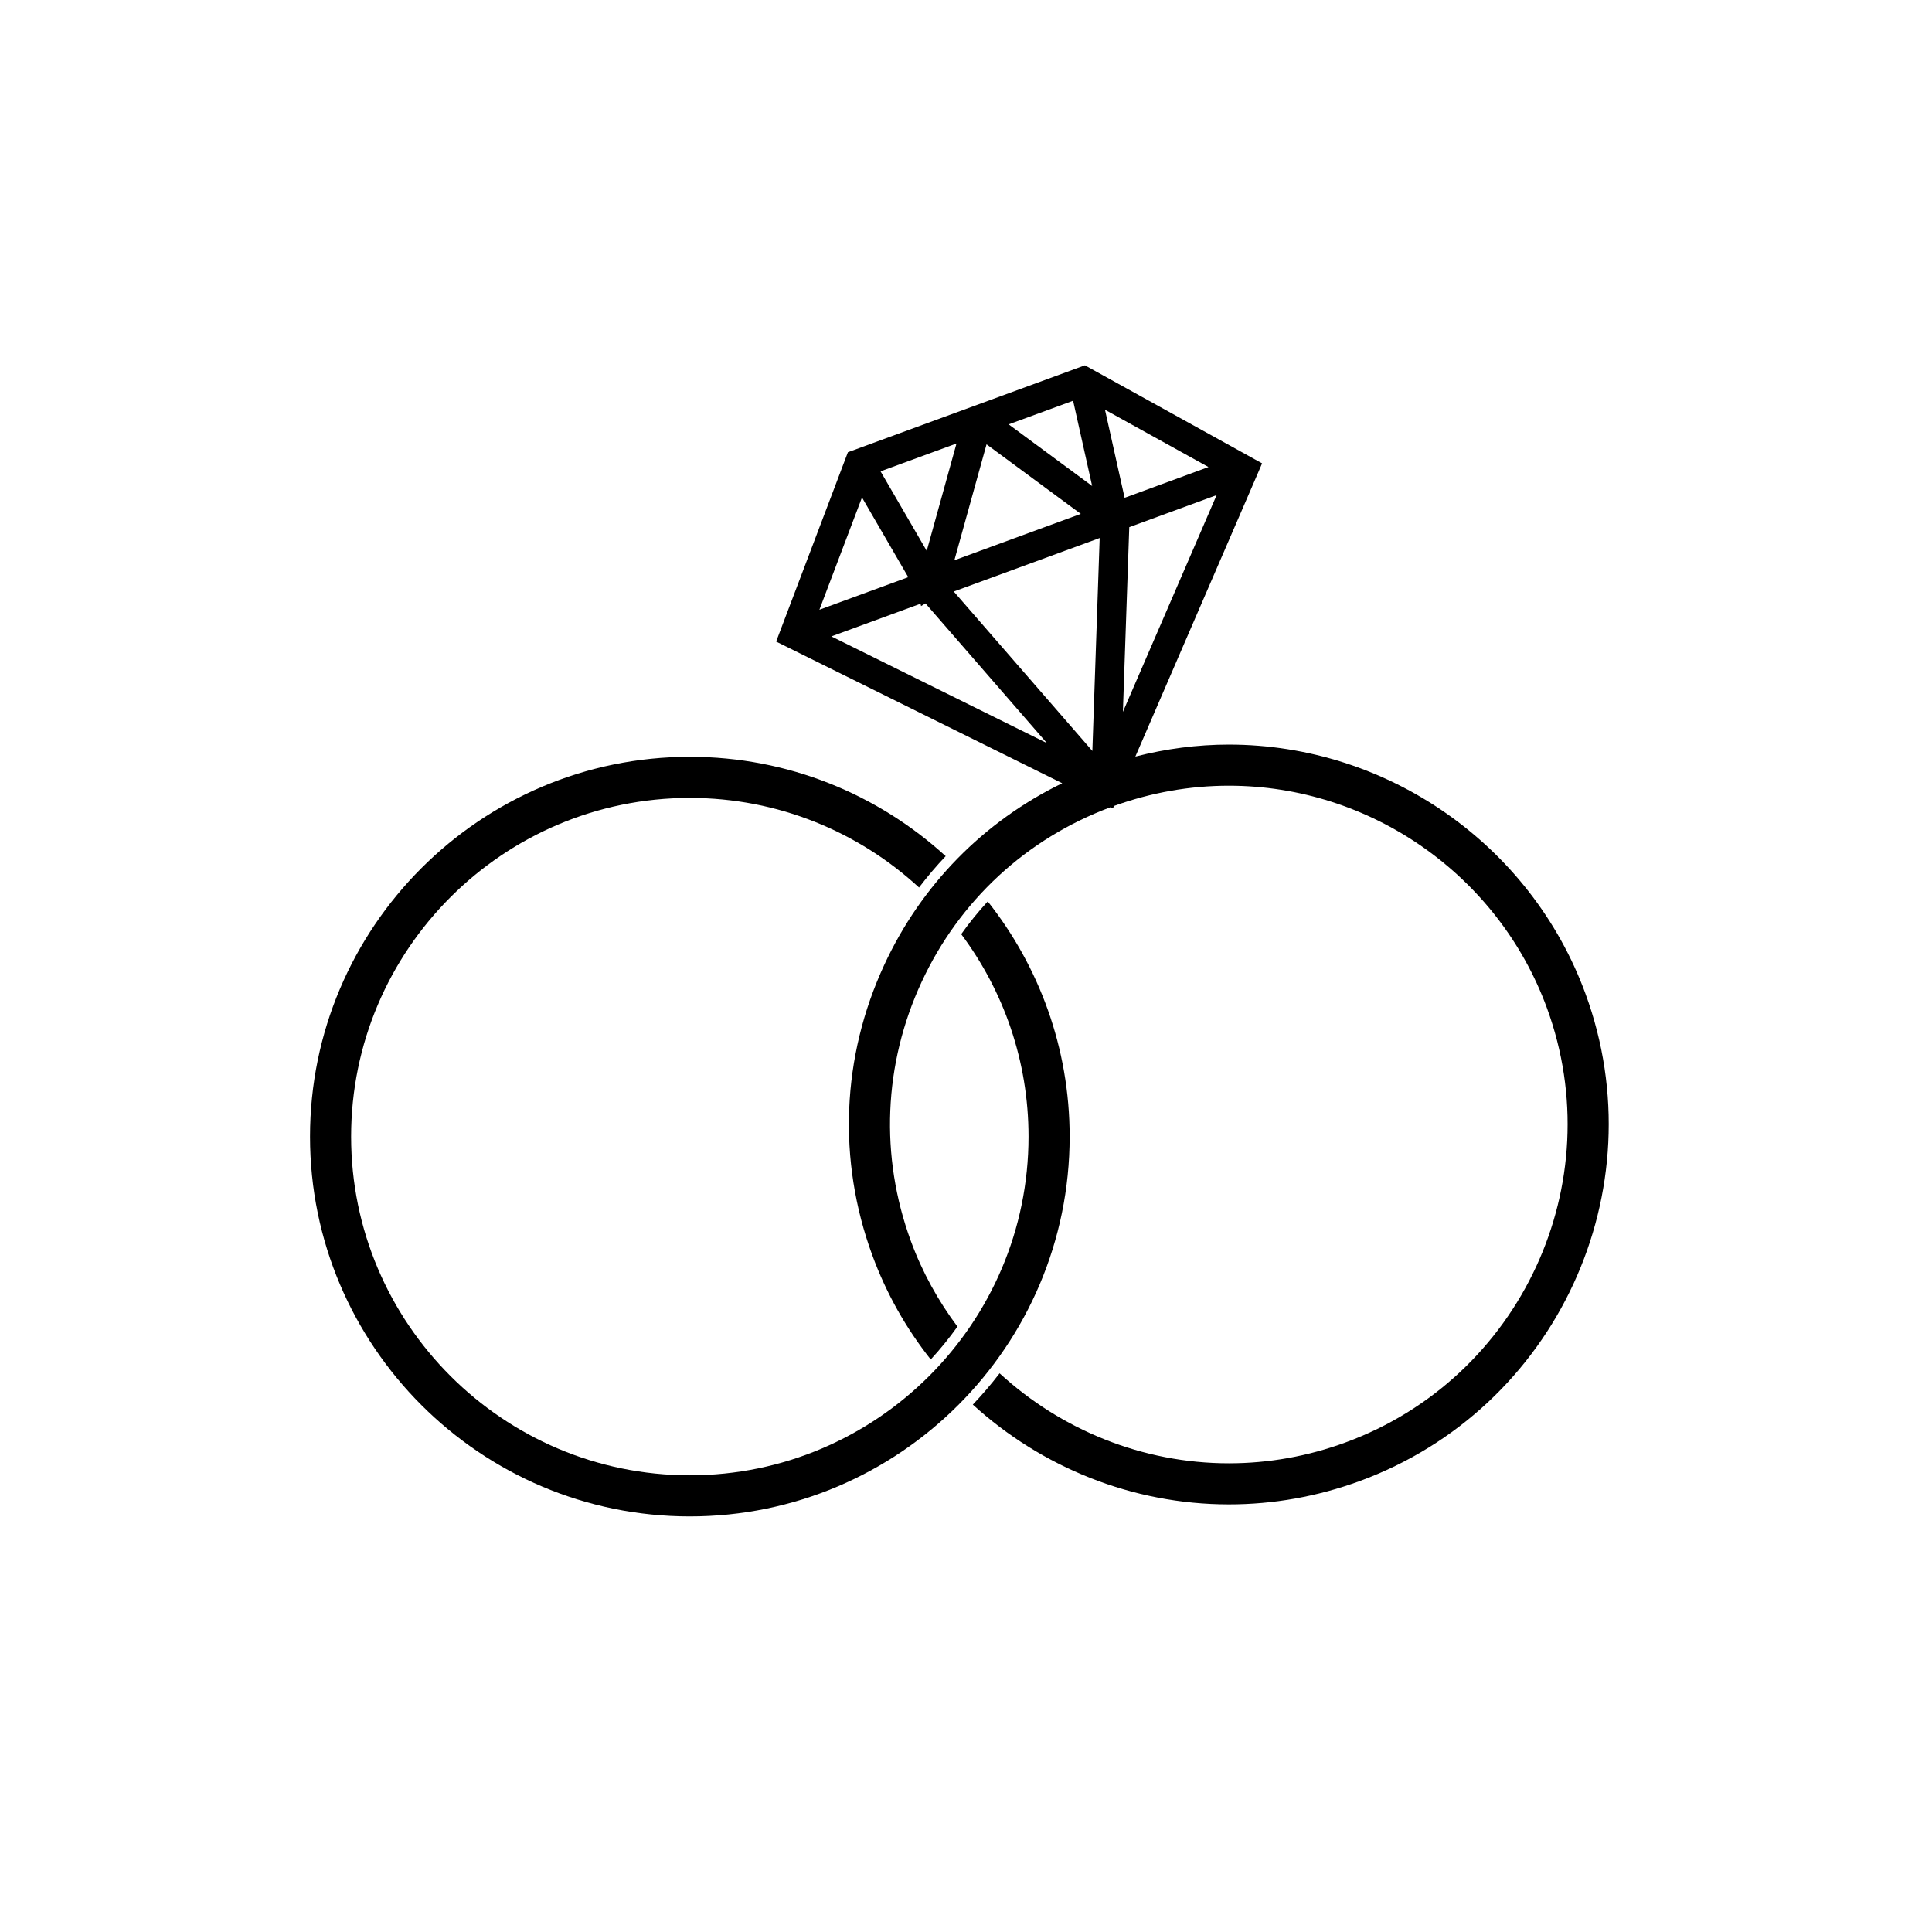 <?xml version="1.0" encoding="utf-8"?>
<!-- Generator: Adobe Illustrator 15.1.0, SVG Export Plug-In . SVG Version: 6.00 Build 0)  -->
<!DOCTYPE svg PUBLIC "-//W3C//DTD SVG 1.1//EN" "http://www.w3.org/Graphics/SVG/1.1/DTD/svg11.dtd">
<svg version="1.1" id="Layer_1" xmlns="http://www.w3.org/2000/svg" xmlns:xlink="http://www.w3.org/1999/xlink" x="0px" y="0px"
	 width="500px" height="500px" viewBox="0 0 500 500" enable-background="new 0 0 500 500" xml:space="preserve">
<g id="icon">
	<path d="M248.761,241.765c10.939,14.624,17.42,32.761,17.42,52.386c0,48.335-39.321,87.656-87.654,87.656
		c-48.337,0-87.659-39.321-87.659-87.656c0-48.331,39.321-87.652,87.659-87.652c22.859,0,43.697,8.804,59.319,23.189
		c2.159-2.833,4.453-5.54,6.893-8.115c-17.485-15.963-40.728-25.713-66.211-25.713c-54.198,0-98.295,44.098-98.295,98.291
		c0,54.203,44.097,98.295,98.295,98.295c54.201,0,98.293-44.092,98.293-98.295c0-22.965-7.942-44.107-21.194-60.857
		C253.168,235.958,250.868,238.781,248.761,241.765z"/>
	<path d="M410.32,257.18c-14.142-38.567-51.234-64.477-92.292-64.477c-8.186,0-16.282,1.077-24.2,3.1l31.865-73.702l0.933-2.182
		l-45.854-25.371l-60.768,22.285l-0.567,0.21l-18.572,49l74.035,36.661c-20.281,9.862-36.437,26.251-46.046,46.987
		c-11.04,23.825-12.142,50.522-3.1,75.167c3.629,9.909,8.78,18.966,15.12,26.978c2.482-2.683,4.786-5.525,6.912-8.509
		c-4.982-6.668-9.094-14.071-12.049-22.126c-8.059-21.98-7.08-45.792,2.763-67.038c9.778-21.1,27.15-37.148,48.926-45.258
		l0.604,0.299l0.271-0.623c9.609-3.465,19.603-5.24,29.727-5.24c36.614,0,69.693,23.104,82.304,57.499
		c16.643,45.381-6.738,95.837-52.119,112.471c-9.74,3.577-19.893,5.39-30.171,5.39c-22.411,0-43.47-8.691-59.349-23.292
		c-2.164,2.828-4.481,5.525-6.926,8.105c17.775,16.212,41.283,25.82,66.274,25.82c11.529,0,22.917-2.027,33.838-6.031
		C402.763,364.645,428.981,308.062,410.32,257.18z M290.605,184.237l1.648-47.811l22.608-8.293L290.605,184.237z M312.751,120.87
		l-21.7,7.96l-5.081-22.786L312.751,120.87z M277.719,103.712l4.927,22.065l-21.606-15.949L277.719,103.712z M284.594,139.236
		l-1.893,55.111l-35.865-41.264L284.594,139.236z M279.709,132.989l-32.718,12.002l8.326-29.998L279.709,132.989z M247.543,114.778
		l-7.708,27.778l-11.951-20.571L247.543,114.778z M223.081,128.742l11.974,20.627l-22.995,8.429L223.081,128.742z M215.153,164.7
		l23.077-8.461l0.141,0.613l1.147-0.693l31.426,36.16L215.153,164.7z"/>
</g>
</svg>
